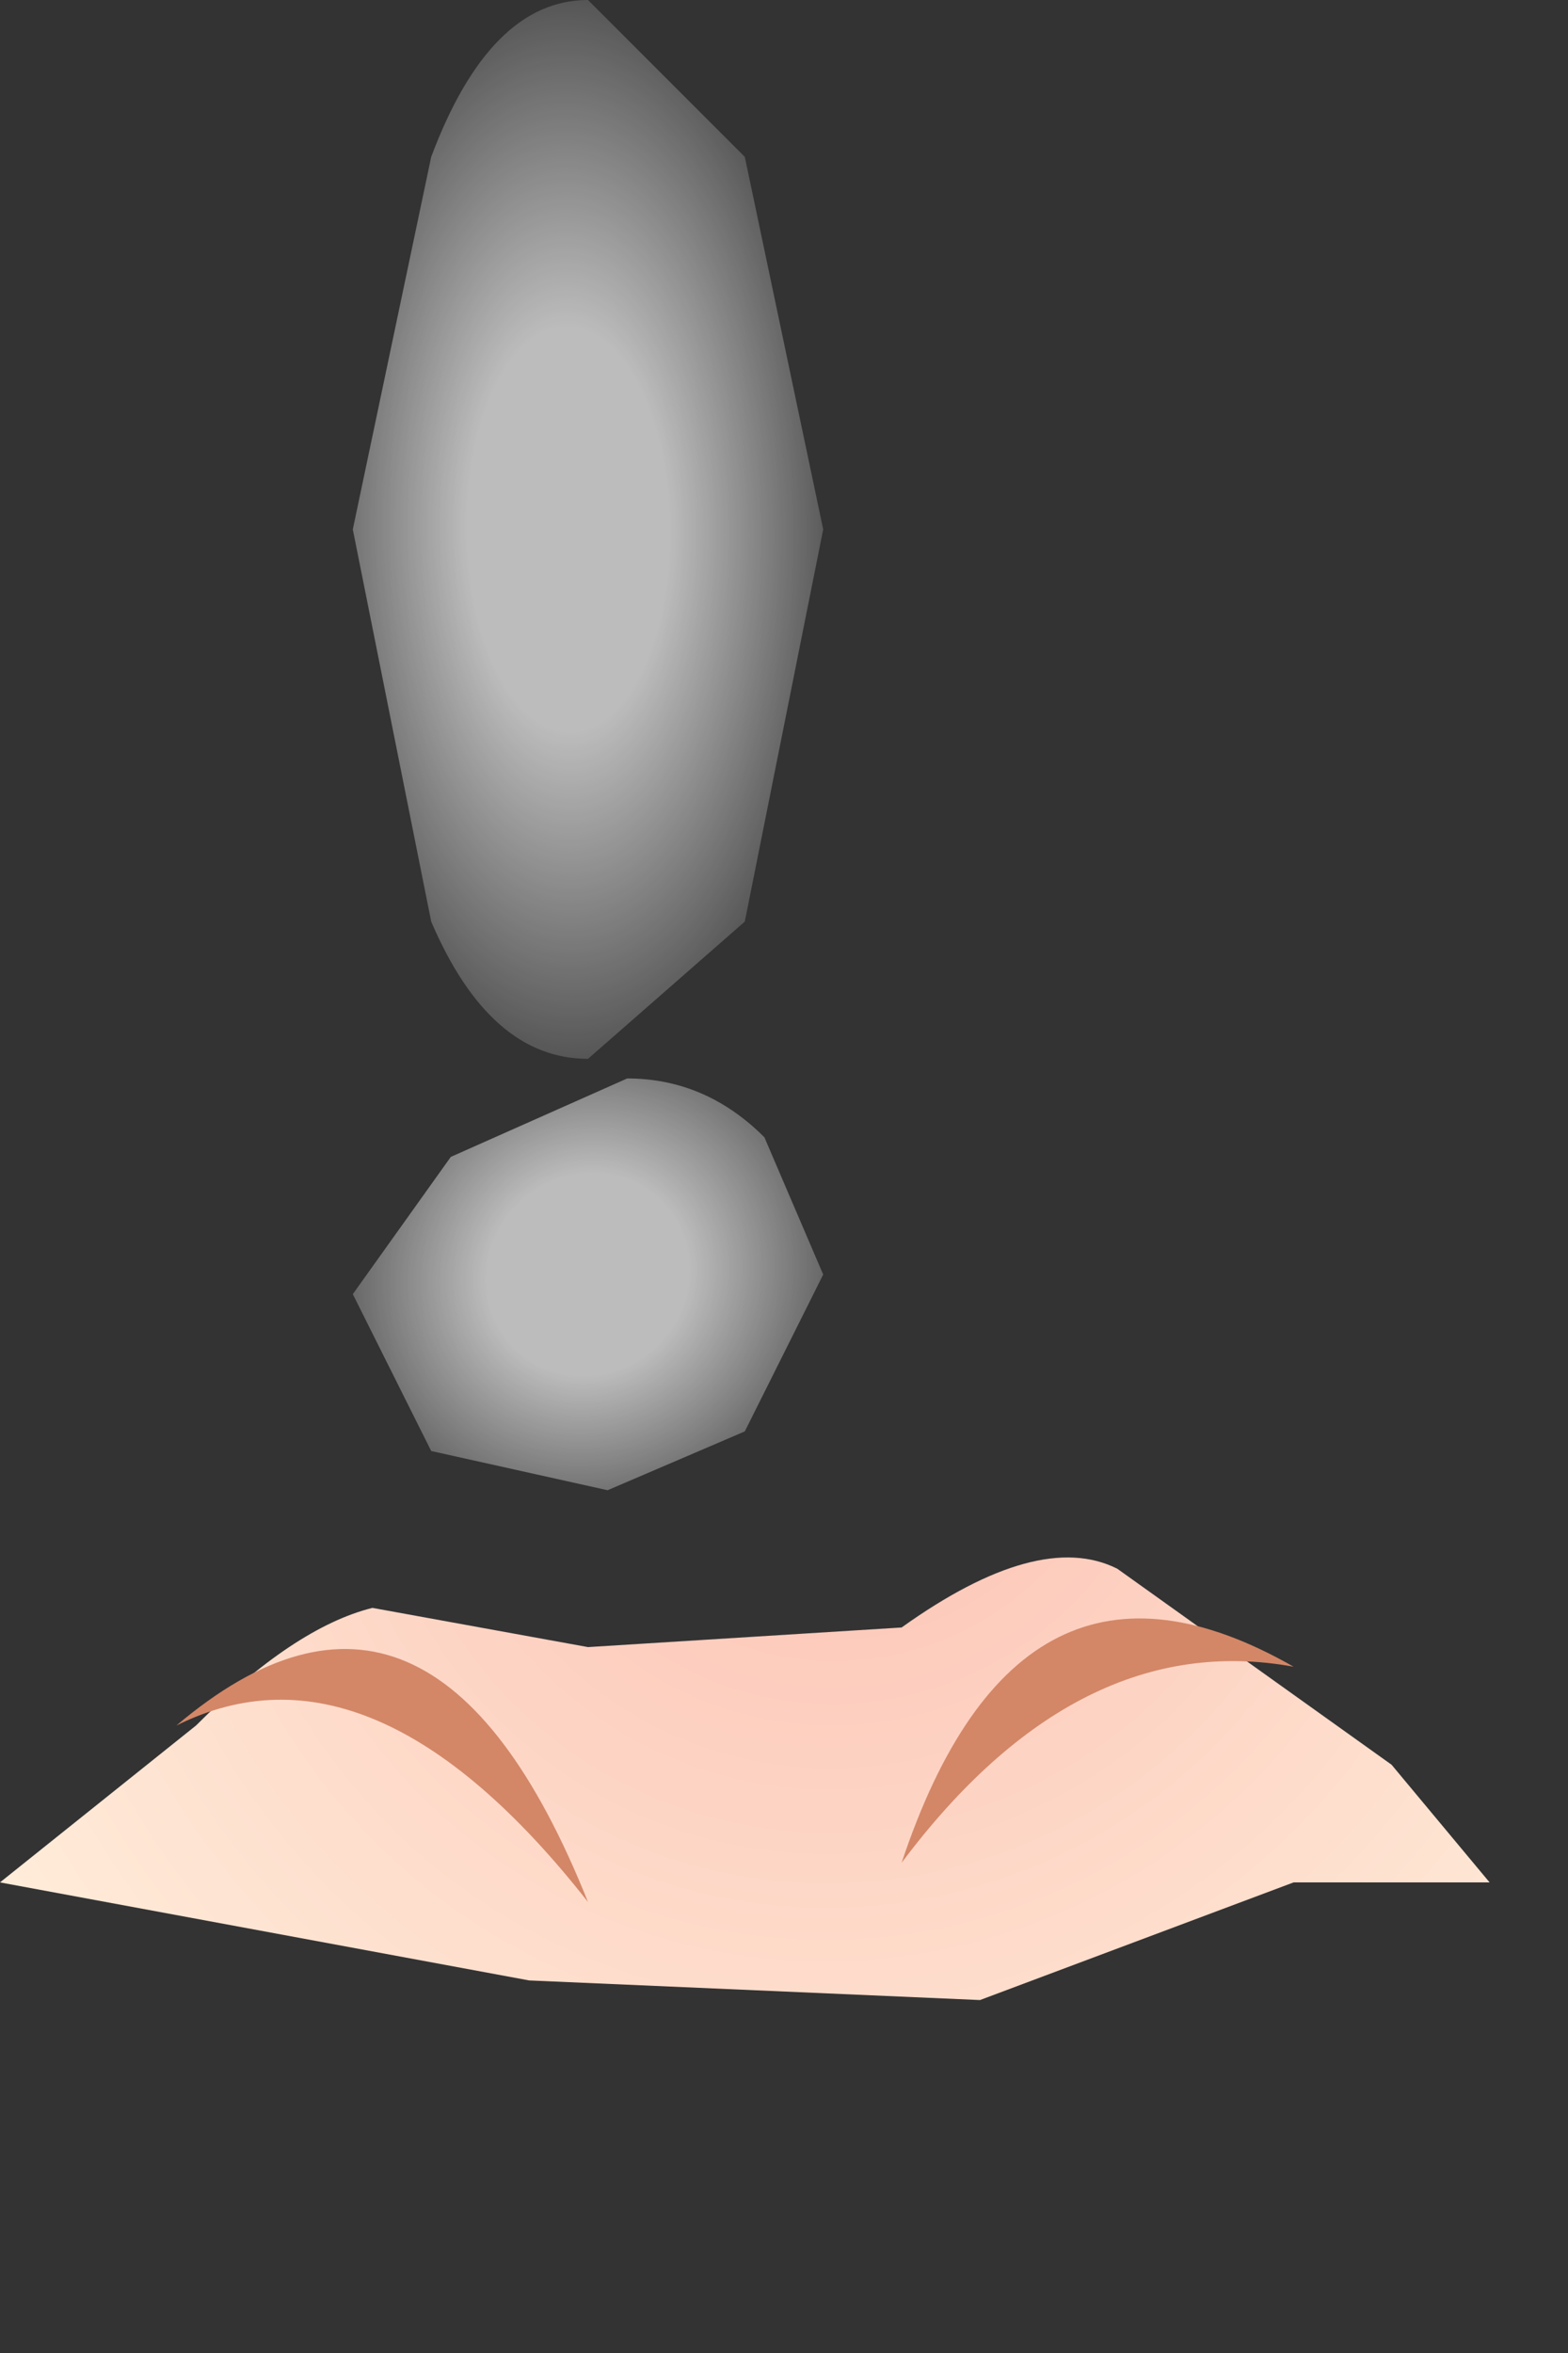 <?xml version="1.0" encoding="utf-8"?>
<svg version="1.1" id="Layer_1"
xmlns="http://www.w3.org/2000/svg"
xmlns:xlink="http://www.w3.org/1999/xlink"
xmlns:author="http://www.sothink.com"
width="4px" height="6px"
xml:space="preserve">
<rect width="100%" height="100%" fill="#333333" stroke="none"/>
<g id="533" transform="matrix(1, 0, 0, 1, -68.2, -39.8)">
<radialGradient
id="RadialGradID_4344" gradientUnits="userSpaceOnUse" gradientTransform="matrix(0.003, -9.15527e-005, 0, 0.003, 70.35, 43.3)" spreadMethod ="pad" cx="0" cy="0" r="819.2" fx="0" fy="0" >
<stop  offset="0.11"  style="stop-color:#FCC4B6;stop-opacity:1" />
<stop  offset="1"  style="stop-color:#FFECD9;stop-opacity:1" />
</radialGradient>
<path style="fill:url(#RadialGradID_4344) " d="M69.15,43.9L69.7 44L70.5 43.95Q70.85 43.7 71.05 43.8L71.75 44.3L72 44.6L71.5 44.6L70.7 44.9L69.55 44.85L68.2 44.6L68.7 44.2Q68.95 43.95 69.15 43.9" />
<radialGradient
id="RadialGradID_4345" gradientUnits="userSpaceOnUse" gradientTransform="matrix(0.001, 0, 1.52588e-005, 0.002, 69.65, 41.15)" spreadMethod ="pad" cx="0" cy="0" r="819.2" fx="0" fy="0" >
<stop  offset="0.314"  style="stop-color:#FFFFFF;stop-opacity:0.671" />
<stop  offset="1"  style="stop-color:#FFFFFF;stop-opacity:0" />
</radialGradient>
<path style="fill:url(#RadialGradID_4345) " d="M70.1,42.15L69.7 42.5Q69.45 42.5 69.3 42.15L69.1 41.15L69.3 40.2Q69.45 39.8 69.7 39.8L70.1 40.2L70.3 41.15L70.1 42.15" />
<path style="fill:#D38767;fill-opacity:1" d="M69.7,44.65Q69.15 43.95 68.65 44.2Q69.3 43.65 69.7 44.65M71.5,44.05Q70.95 43.95 70.5 44.55Q70.8 43.65 71.5 44.05" />
<radialGradient
id="RadialGradID_4346" gradientUnits="userSpaceOnUse" gradientTransform="matrix(0.001, -1.52588e-005, -3.05176e-005, 0.001, 69.7, 43.05)" spreadMethod ="pad" cx="0" cy="0" r="819.2" fx="0" fy="0" >
<stop  offset="0.314"  style="stop-color:#FFFFFF;stop-opacity:0.671" />
<stop  offset="1"  style="stop-color:#FFFFFF;stop-opacity:0" />
</radialGradient>
<path style="fill:url(#RadialGradID_4346) " d="M70.1,43.45L69.75 43.6L69.3 43.5L69.1 43.1L69.35 42.75L69.8 42.55Q70 42.55 70.15 42.7L70.3 43.05L70.1 43.45" />
</g>
</svg>
